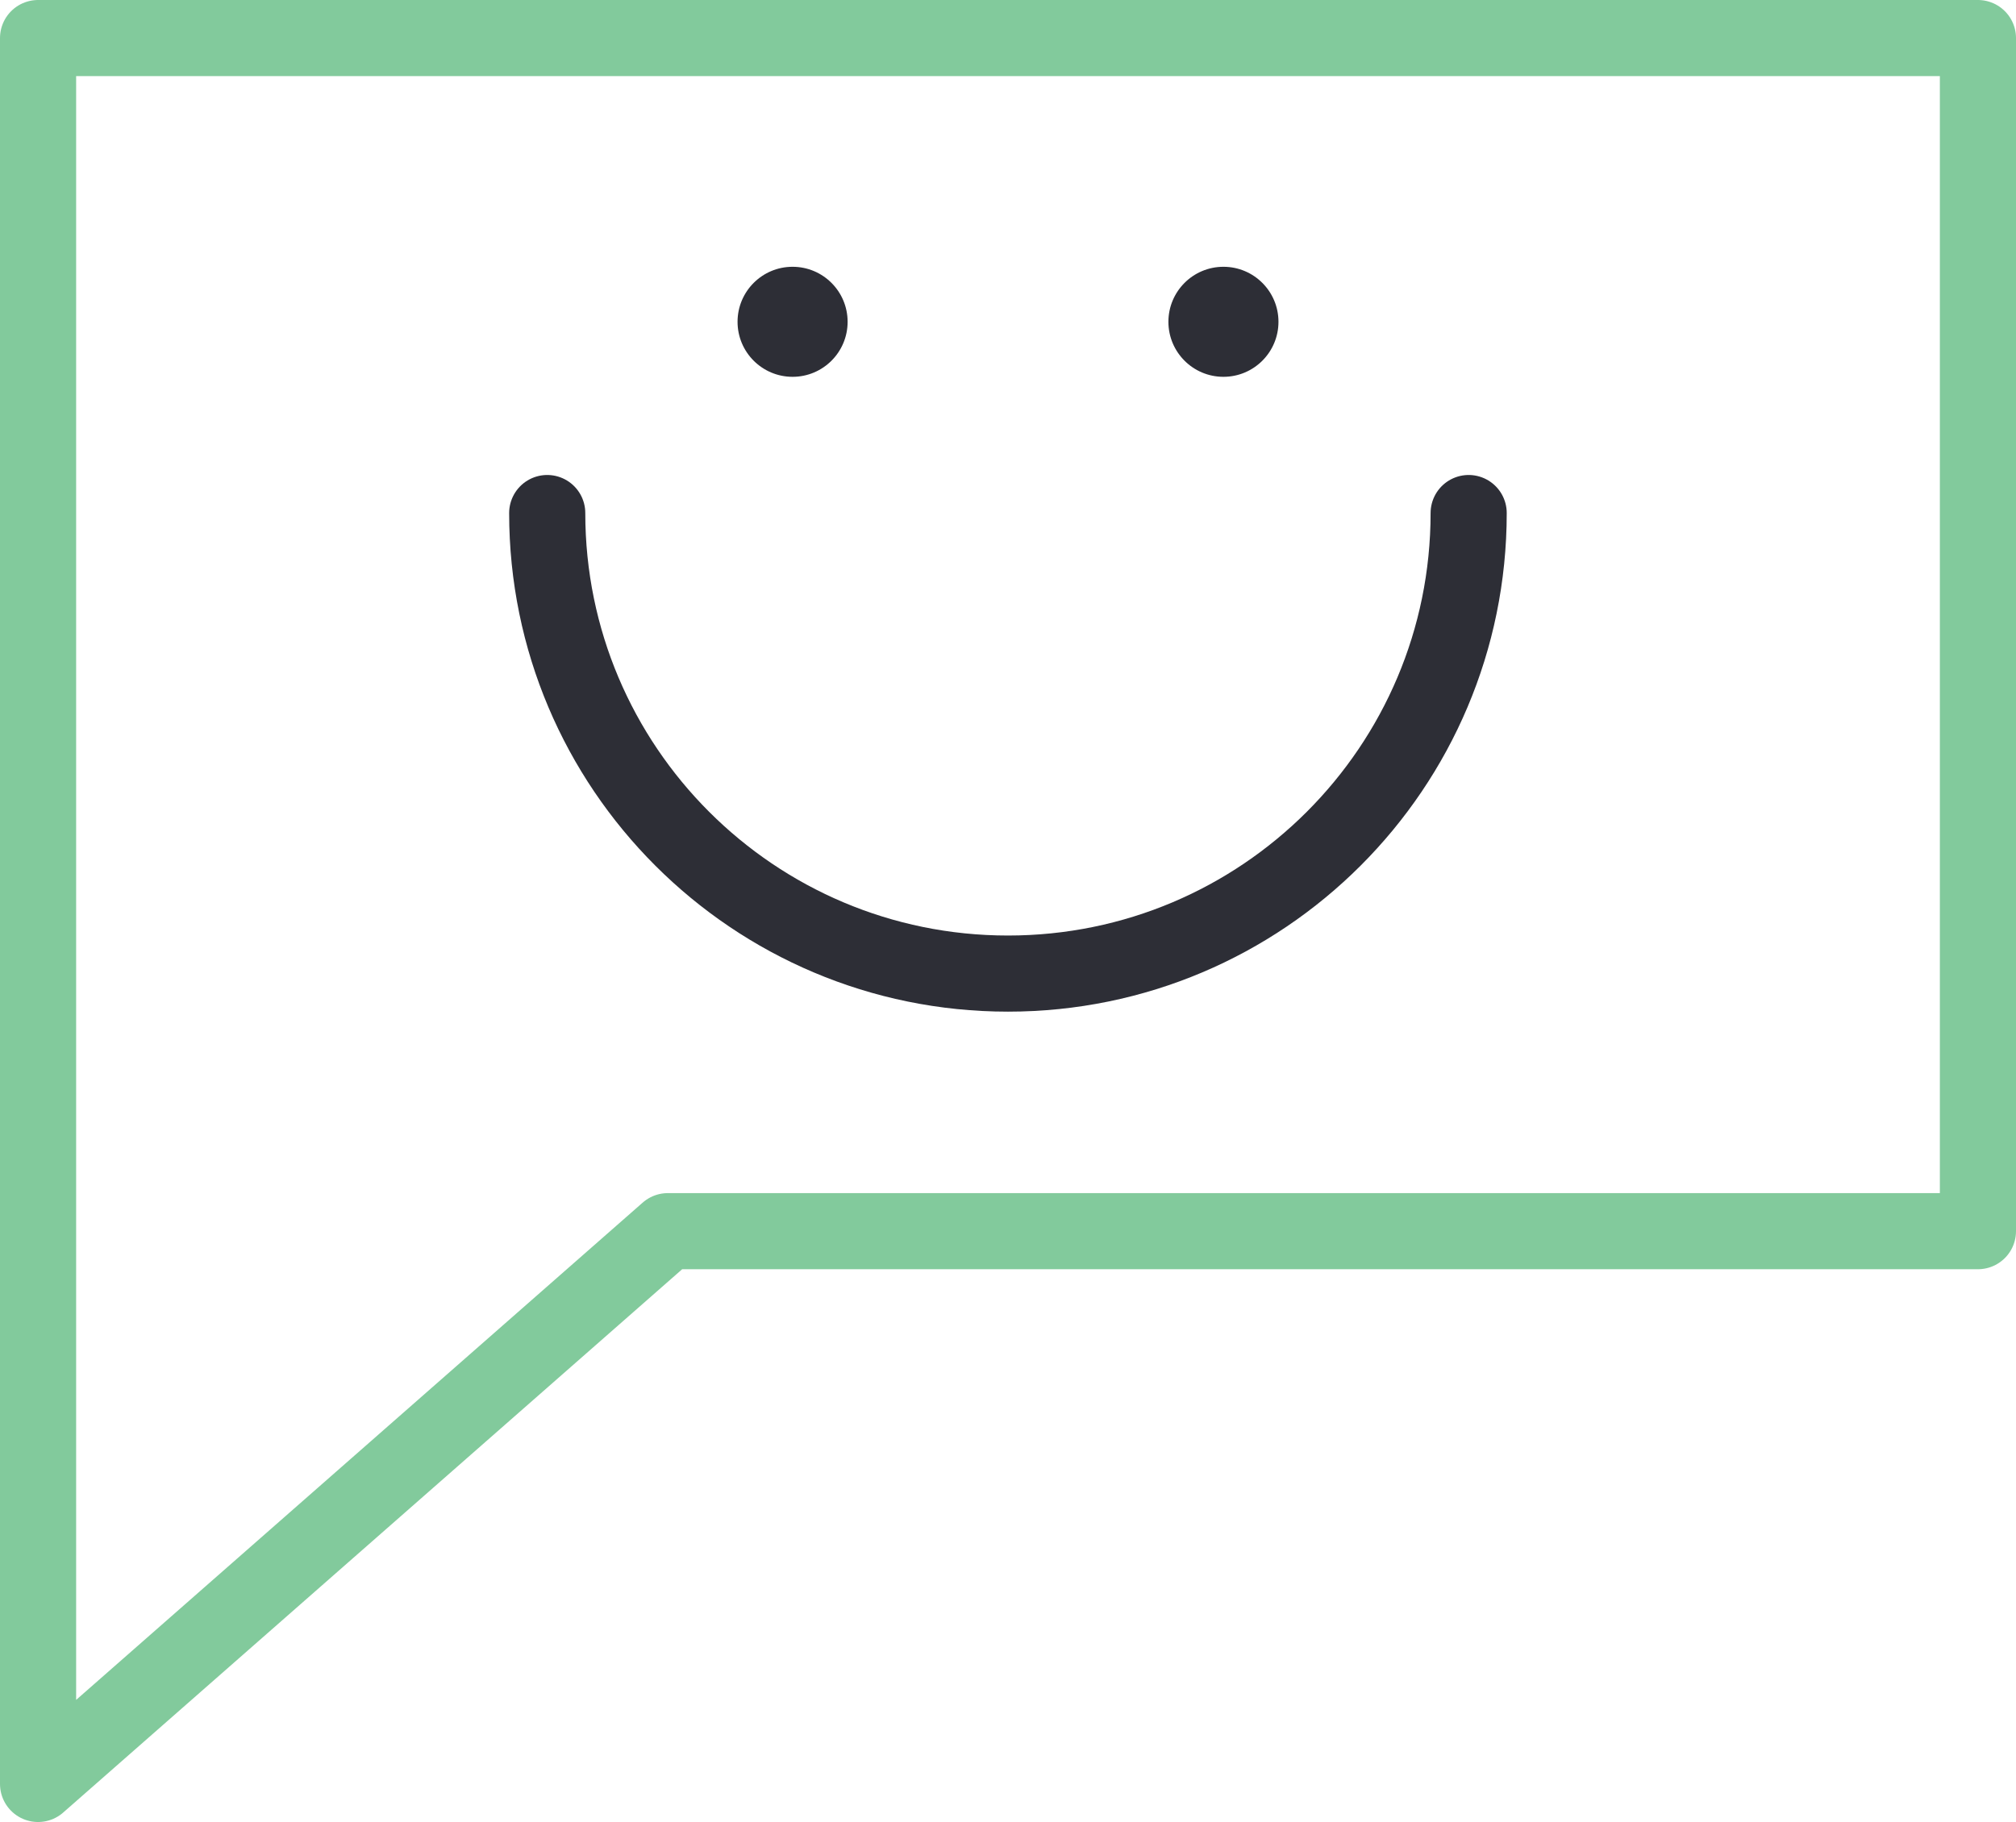 <svg xmlns="http://www.w3.org/2000/svg" viewBox="0 0 847.34 766"><defs><style>.cls-1,.cls-2{fill:none;stroke-linecap:round;stroke-linejoin:round;stroke-width:32px;}.cls-1{stroke:#82ca9c;}.cls-2{stroke:#2d2e36;}.cls-3{fill:#2d2e36;}</style></defs><title>Asset 1</title><g id="Layer_2" data-name="Layer 2"><g id="Layer_1-2" data-name="Layer 1"><polygon class="cls-1" points="831.34 517.6 280.7 517.6 16 750 16 16 581.56 16 831.34 16 831.34 517.6"/><path class="cls-2" d="M617.29,215.69c0,106.93-86.69,193.62-193.62,193.62S230,322.63,230,215.69"/><circle class="cls-3" cx="333.13" cy="135.29" r="23.13"/><circle class="cls-3" cx="514.22" cy="135.29" r="23.13"/></g></g></svg>
